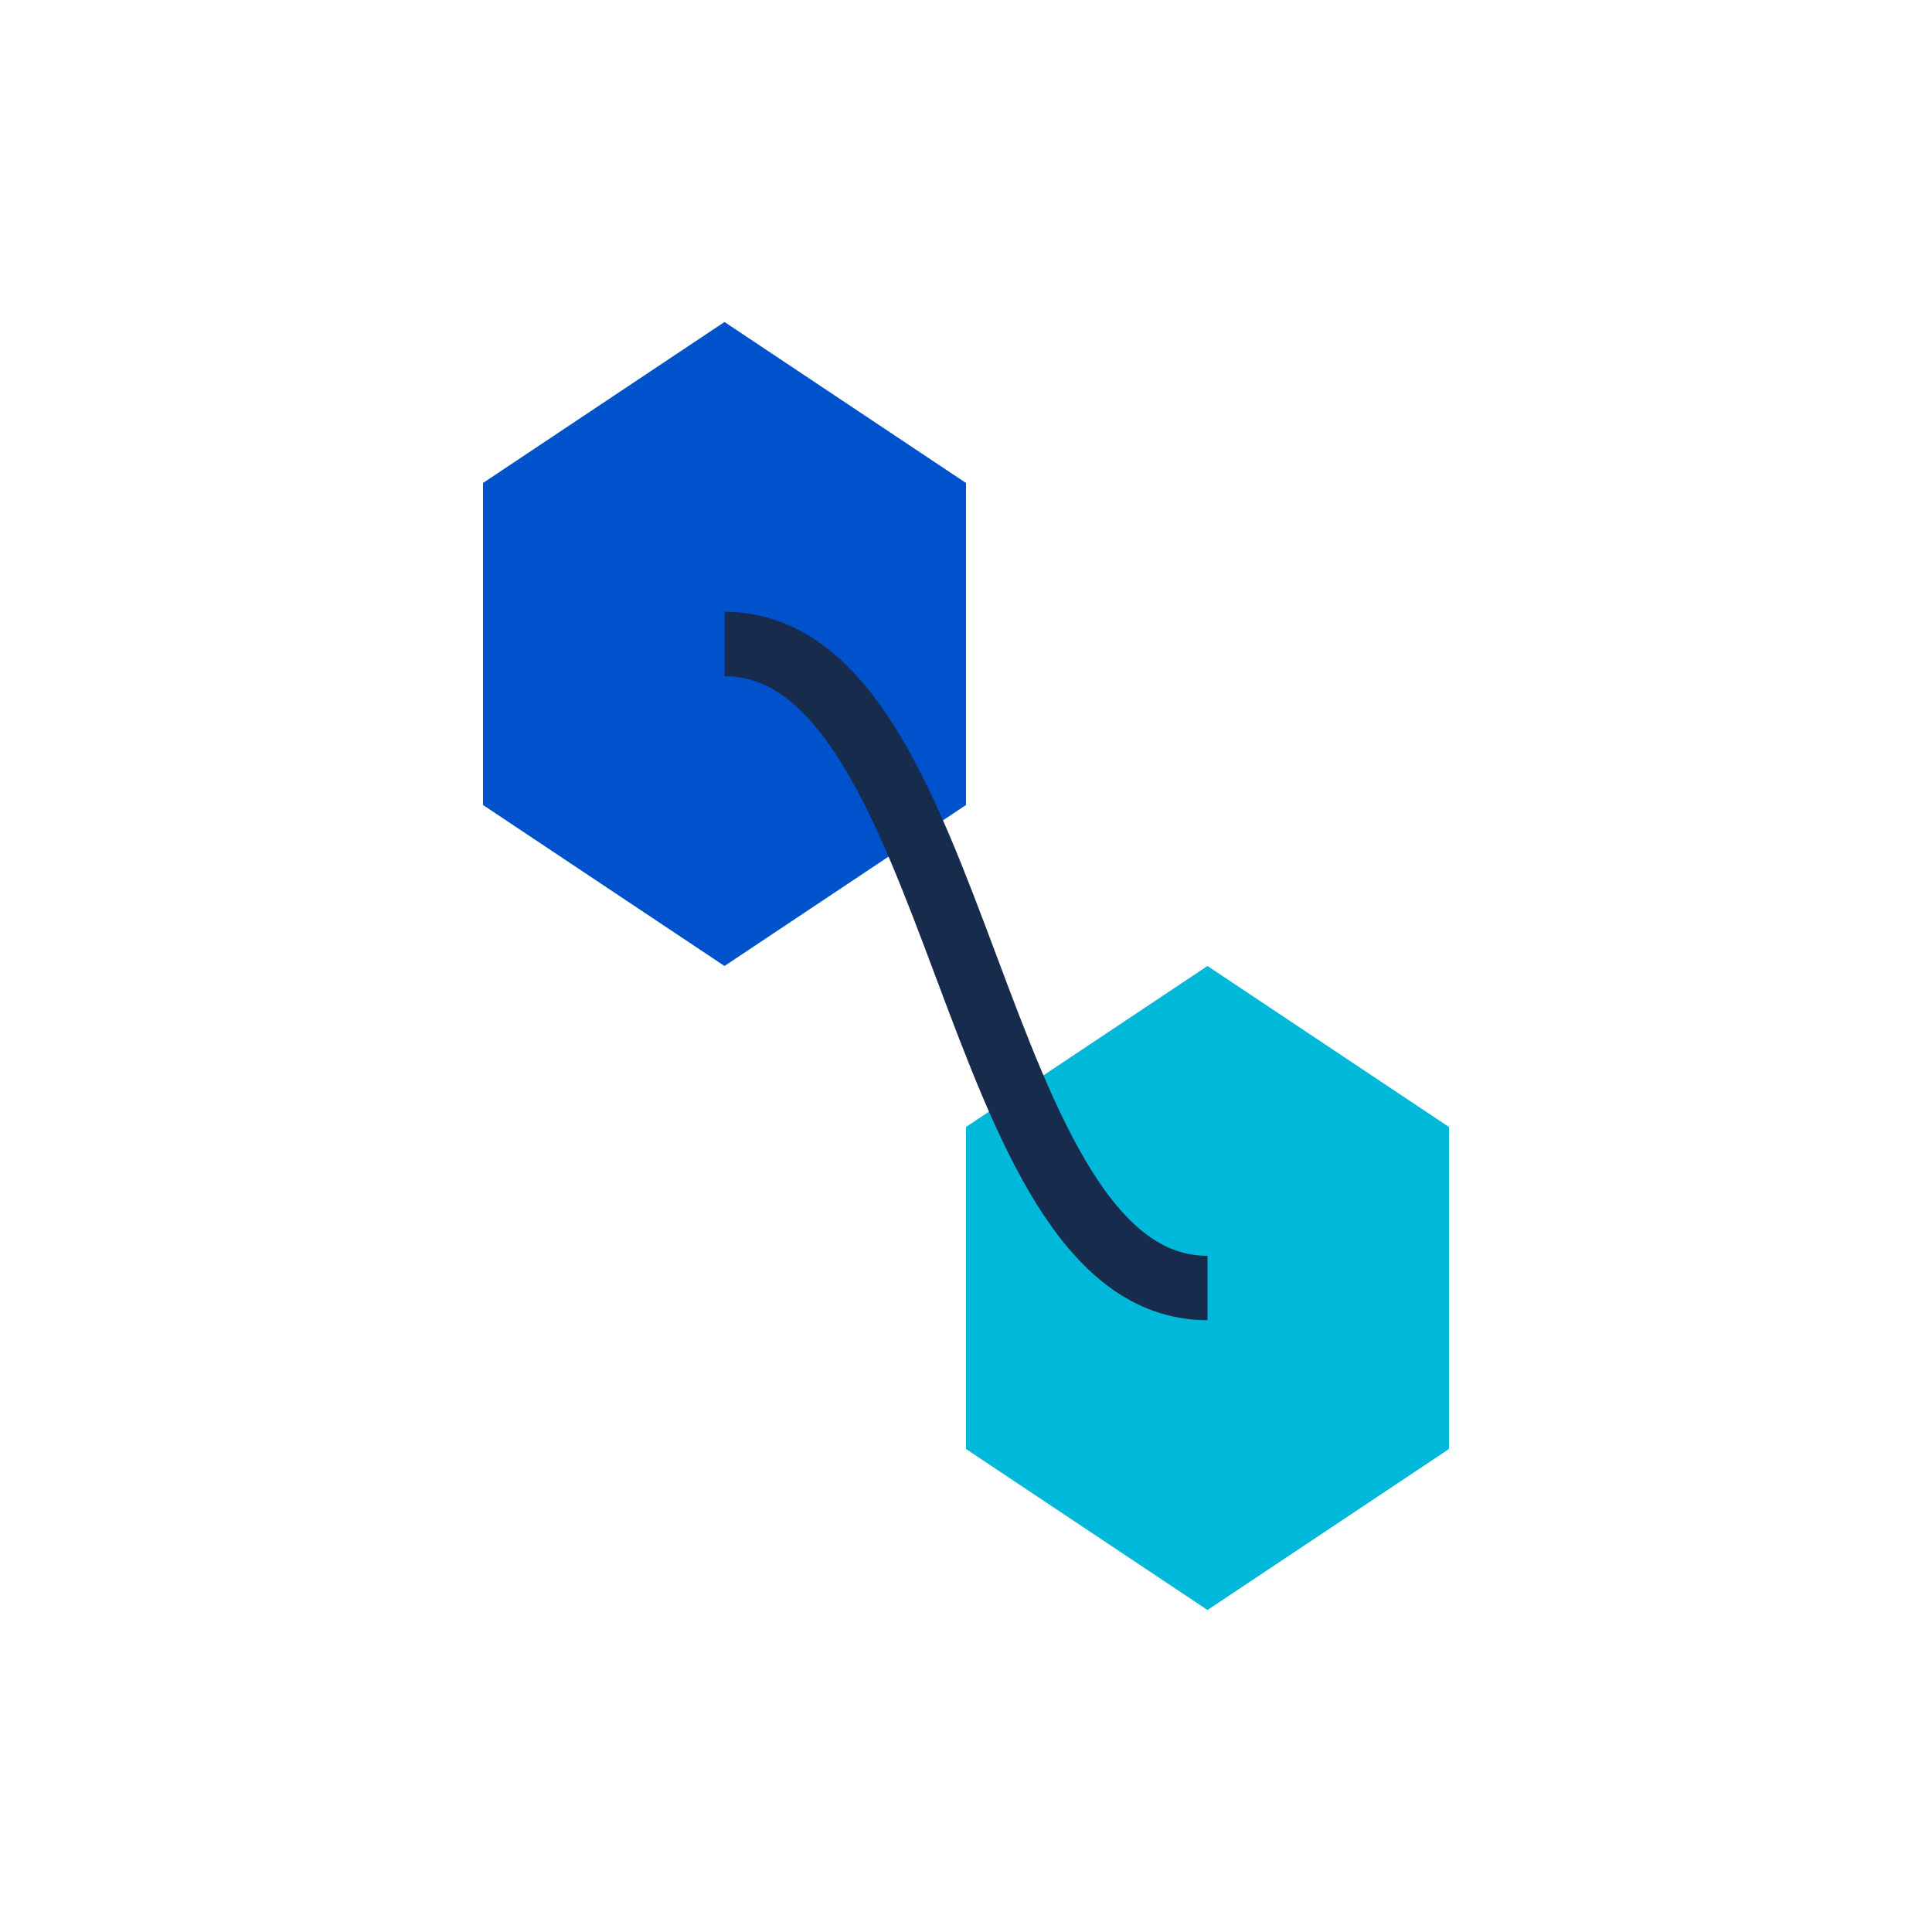 <?xml version="1.0" encoding="UTF-8"?>
<svg width="120" height="120" viewBox="0 0 120 120" xmlns="http://www.w3.org/2000/svg">
    <!-- Two hexagons representing GraphQL services connected by a bridge -->
    <style>
        .primary { fill: #0052CC; }
        .secondary { fill: #00B8D9; }
        .bridge { fill: none; stroke: #172B4D; stroke-width: 4; }
    </style>
    <polygon class="primary" points="30,30 45,20 60,30 60,50 45,60 30,50" />
    <polygon class="secondary" points="60,70 75,60 90,70 90,90 75,100 60,90" />
    <path class="bridge" d="M45,40 C60,40 60,80 75,80" />
</svg>